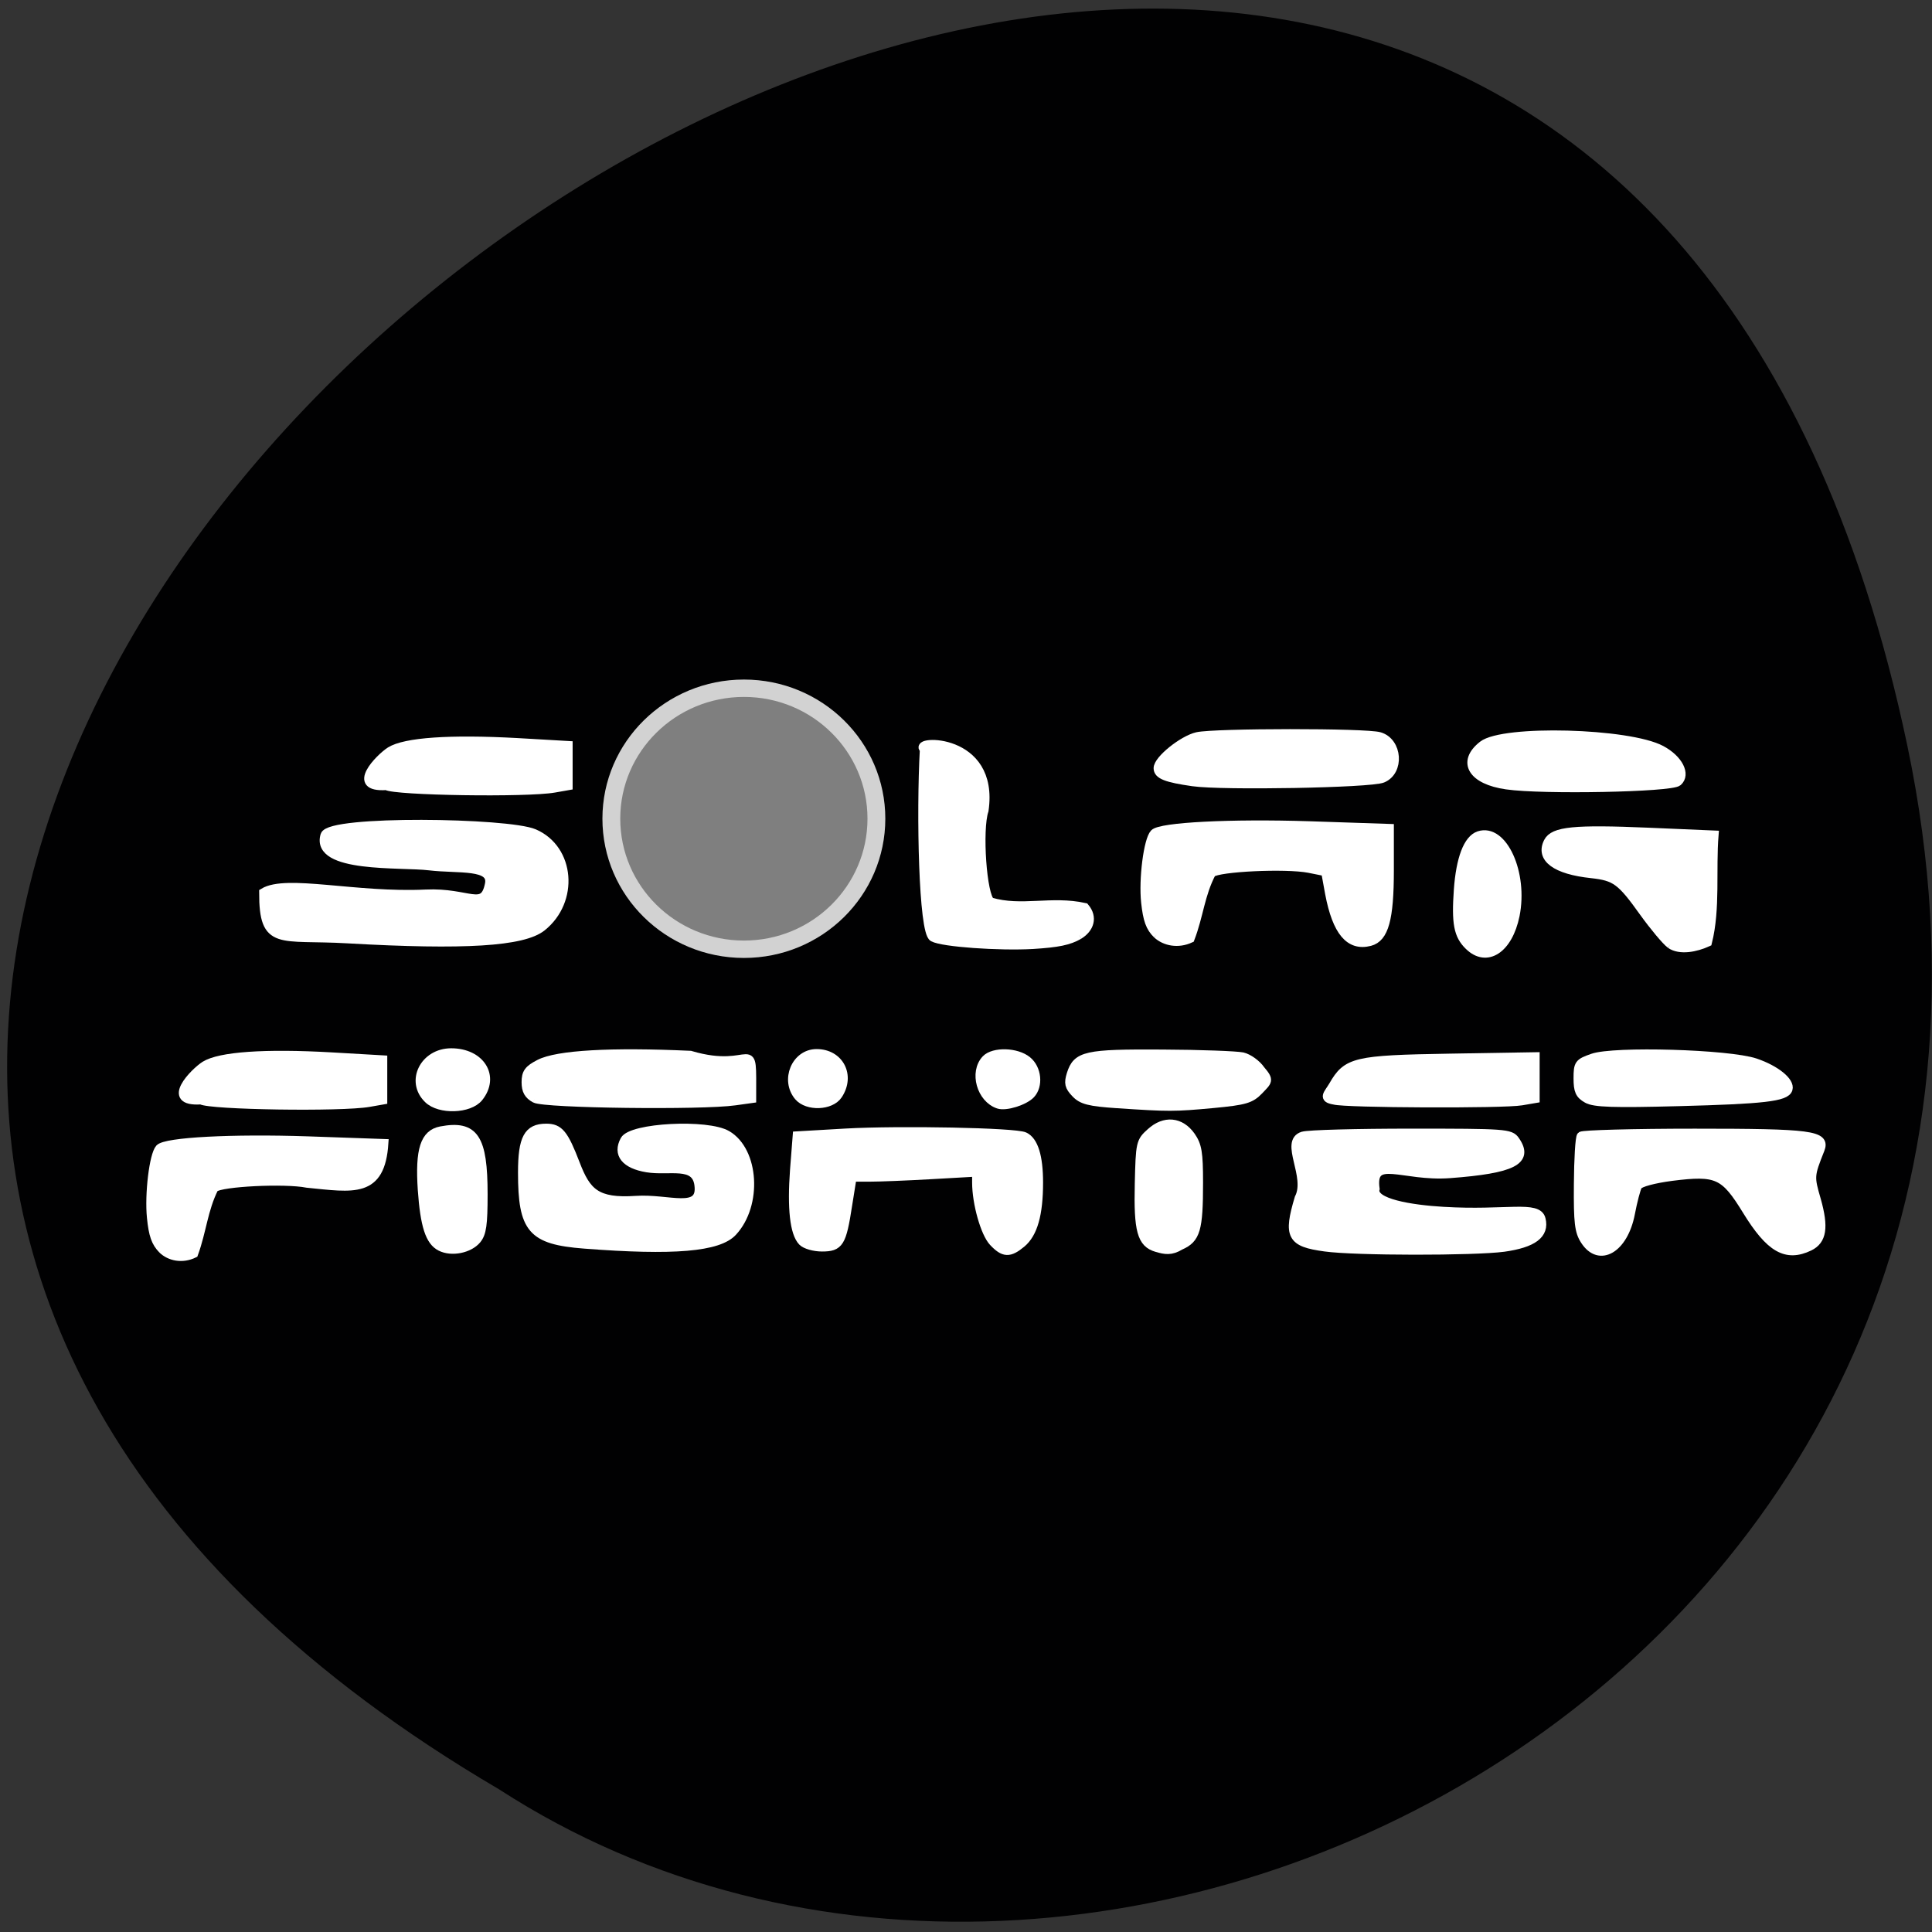 <svg xmlns="http://www.w3.org/2000/svg" viewBox="0 0 48 48"><rect x="0" y="0" width="48" height="48" fill="#333333" stroke="none"/><path d="m 47.39 18.539 c -9.336 -44.543 -73.57 3.277 -34.988 25.918 c 14.992 9.707 39.789 -3.01 34.988 -25.918" fill="#010102"/><g fill="#fff" stroke="#fff" transform="scale(0.188)"><path d="m 77.19 164.48 c -6.938 -0.542 -8.208 -2.02 -8.208 -9.521 c 0 -4.542 0.75 -5.938 3.208 -5.938 c 1.75 0 2.396 0.813 3.917 4.771 c 1.438 3.75 2.708 5.125 7.938 4.771 c 4.333 -0.292 8.729 1.771 8.25 -1.958 c -0.375 -3.02 -3.854 -1.708 -6.813 -2.208 c -2.875 -0.479 -4 -1.875 -2.979 -3.75 c 0.917 -1.729 10.979 -2.25 13.604 -0.708 c 3.667 2.146 4.104 9.271 0.771 12.875 c -1.917 2.083 -7.833 2.583 -19.688 1.667" stroke-width="1.051"/><g stroke-width="1.106"><path d="m 70.69 145.19 c -0.875 -0.479 -1.208 -1.063 -1.208 -2.167 c 0 -1.25 0.333 -1.708 1.792 -2.458 c 2.375 -1.229 9.5 -1.625 19.958 -1.146 c 8.625 2.563 8.146 -3.292 8.146 5.792 l -2.25 0.313 c -4.333 0.625 -25.12 0.375 -26.438 -0.333"/><path d="m 105.52 144.92 c -1.854 -2.188 -0.375 -5.729 2.396 -5.729 c 3.042 0 4.563 2.958 2.854 5.521 c -0.979 1.479 -4.063 1.583 -5.25 0.208"/><path d="m 131.25 164.15 c -1.104 -1.167 -2.229 -5.125 -2.229 -7.875 v -1.333 l -5.896 0.333 c -3.25 0.188 -6.938 0.333 -8.208 0.333 h -2.271 l -0.583 3.646 c -0.771 5.02 -1.125 5.583 -3.438 5.583 c -1.042 0 -2.208 -0.333 -2.604 -0.75 c -1.083 -1.125 -1.438 -4.417 -1.063 -9.5 l 0.354 -4.521 l 6.479 -0.375 c 7.146 -0.396 22.375 -0.104 23.604 0.479 c 1.25 0.583 1.896 2.667 1.896 6.104 c 0 4.208 -0.729 6.75 -2.271 8.04 c -1.625 1.354 -2.375 1.313 -3.771 -0.167"/><path d="m 131.94 145.96 c -2.313 -0.771 -3.292 -4.25 -1.667 -5.979 c 1.042 -1.083 4.083 -1 5.5 0.167 c 1.313 1.063 1.542 3.333 0.458 4.479 c -0.854 0.896 -3.313 1.667 -4.292 1.333"/><path d="m 147.63 145.9 c -3.688 -0.25 -4.667 -0.5 -5.521 -1.417 c -0.854 -0.896 -0.958 -1.333 -0.583 -2.542 c 0.792 -2.479 1.938 -2.75 12.06 -2.688 c 5.063 0.021 9.854 0.208 10.625 0.375 c 0.792 0.188 1.875 0.958 2.417 1.75 c 1.208 1.417 0.958 1.479 -0.229 2.729 c -1.104 1.146 -1.854 1.375 -6.06 1.771 c -5.167 0.479 -5.833 0.479 -12.708 0.021"/><path d="m 152.85 164.9 c -2.02 -0.583 -2.479 -2.292 -2.333 -8.438 c 0.125 -5.417 0.167 -5.604 1.542 -6.833 c 1.833 -1.667 3.958 -1.479 5.354 0.5 c 0.854 1.229 1.021 2.167 1.021 6.167 c 0 6.208 -0.354 7.417 -2.438 8.333 c -1.229 0.75 -2.02 0.604 -3.146 0.271"/><path d="m 175.08 164.83 c -4.458 -0.604 -4.938 -1.479 -3.438 -6.5 c 1.5 -2.875 -2 -7.438 0.521 -8.229 c 0.729 -0.229 7.208 -0.396 14.375 -0.396 c 12.354 0 13.08 0.042 13.729 1 c 1.875 2.688 -0.313 3.813 -8.688 4.438 c -6.229 0.458 -10.438 -2.563 -9.813 1.979 c -0.479 1.833 4.708 2.667 8.979 2.917 c 8.313 0.5 12.5 -0.875 12.958 1.083 c 0.5 2.02 -1.104 3.208 -4.979 3.75 c -3.938 0.521 -19.625 0.521 -23.646 -0.042"/><path d="m 176.31 145.42 c -1.604 -0.271 -0.833 -0.813 -0.146 -1.979 c 1.833 -3.188 2.896 -3.438 15.438 -3.646 l 11.313 -0.188 c 0 1.854 0 3.729 0 5.604 l -1.833 0.313 c -2.375 0.417 -23.375 0.333 -24.771 -0.104"/><path d="m 209.73 145.23 c -1 -0.563 -1.229 -1.083 -1.229 -2.729 c 0 -1.917 0.125 -2.063 1.958 -2.708 c 2.813 -1 18 -0.563 21.521 0.625 c 2.708 0.917 4.667 2.521 4.354 3.521 c -0.333 1.063 -3.271 1.396 -14.458 1.688 c -8.646 0.229 -11.188 0.146 -12.146 -0.396"/><path d="m 209.42 163.94 c -0.771 -1.188 -0.917 -2.354 -0.875 -7.438 c 0.021 -3.313 0.188 -6.188 0.396 -6.396 c 0.188 -0.208 6.958 -0.396 15.02 -0.396 c 15.458 0 17.375 0.25 16.604 2.208 c -1.375 3.458 -1.375 3.583 -0.479 6.667 c 1.021 3.625 0.75 5.333 -0.958 6.167 c -3.083 1.479 -5.229 0.25 -8.313 -4.771 c -2.938 -4.792 -3.917 -5.229 -9.875 -4.479 c -2.396 0.313 -4.229 0.813 -4.479 1.208 c -0.208 0.375 -0.646 2.02 -0.958 3.667 c -0.896 4.667 -4.146 6.583 -6.083 3.563"/></g><path d="m 58.21 164.79 c -1.458 -0.729 -2.125 -2.833 -2.458 -7.563 c -0.354 -5.313 0.333 -7.417 2.521 -7.833 c 4.438 -0.833 5.625 0.958 5.625 8.438 c 0 4 -0.167 5.167 -0.854 6 c -1.021 1.229 -3.354 1.708 -4.833 0.958" stroke-width="1.083"/><path d="m 26.563 145.44 c -5.02 0.333 -0.896 -3.813 0.479 -4.688 c 2 -1.25 7.979 -1.667 16.771 -1.167 l 6.854 0.396 v 5.458 l -1.896 0.333 c -3.646 0.646 -21.1 0.375 -22.21 -0.333" stroke-width="1.021"/><path d="m 56.625 145.19 c -2.375 -2.292 -0.5 -6.02 3 -6.02 c 3.833 0 5.771 3.104 3.604 5.813 c -1.229 1.542 -5.125 1.667 -6.604 0.208" stroke-width="1.274"/><path d="m 21.438 165.13 c -0.896 -0.917 -1.25 -1.917 -1.479 -4.229 c -0.313 -3.083 0.313 -8.271 1.104 -9.146 c 0.833 -0.917 9.604 -1.375 19.625 -1.042 l 10.1 0.354 c -0.438 6.771 -4.083 5.958 -10.208 5.354 c -2.917 -0.583 -11.396 -0.167 -12.25 0.604 c -1.417 2.833 -1.583 5.625 -2.688 8.667 c -1.542 0.75 -3.208 0.417 -4.208 -0.563" stroke-width="1.082"/><g stroke-width="1.106"><path d="m 152.9 123.48 c -0.938 -0.917 -1.292 -1.917 -1.542 -4.229 c -0.333 -3.063 0.333 -8.25 1.167 -9.125 c 0.854 -0.896 10.06 -1.375 20.542 -1.042 l 10.583 0.354 v 5.583 c 0 6.417 -0.688 8.938 -2.604 9.438 c -2.708 0.708 -4.417 -1.333 -5.375 -6.375 l -0.521 -2.854 l -2.188 -0.438 c -3.063 -0.583 -11.938 -0.167 -12.833 0.604 c -1.479 2.813 -1.646 5.604 -2.813 8.646 c -1.625 0.75 -3.354 0.417 -4.417 -0.563"/><path d="m 157.63 103.35 c -3.5 -0.5 -4.625 -0.938 -4.625 -1.833 c 0 -1.125 3.292 -3.771 5.208 -4.208 c 2.375 -0.521 22.313 -0.542 24.1 0 c 2.458 0.729 2.729 4.625 0.396 5.583 c -1.604 0.667 -21.17 1.021 -25.08 0.458"/><path d="m 194.1 125 c -1.438 -1.396 -1.729 -3 -1.417 -7.417 c 0.292 -4.104 1.271 -6.688 2.75 -7.188 c 3.208 -1.063 5.958 5 4.833 10.583 c -0.917 4.479 -3.792 6.354 -6.167 4.02"/><path d="m 220.75 124.81 c -0.625 -0.479 -2.208 -2.375 -3.542 -4.229 c -3.02 -4.229 -3.729 -4.729 -6.896 -5.083 c -4.729 -0.5 -6.854 -2.083 -5.75 -4.25 c 0.75 -1.458 3.5 -1.729 13.25 -1.313 l 8.75 0.375 c -0.375 4.646 0.25 9.75 -0.875 14.229 c -1.542 0.708 -3.667 1.146 -4.938 0.271"/><path d="m 199.1 103.77 c -4.563 -0.646 -6.02 -3.083 -3.167 -5.313 c 2.708 -2.125 19.313 -1.688 23.625 0.625 c 2.292 1.229 3.313 3.25 2.188 4.25 c -0.917 0.792 -17.917 1.125 -22.646 0.438"/></g></g><path d="m 79.29 118.49 c 0 9.19 -7.358 16.638 -16.454 16.638 c -9.1 0 -16.474 -7.448 -16.474 -16.638 c 0 -9.17 7.378 -16.618 16.474 -16.618 c 9.1 0 16.454 7.448 16.454 16.618" transform="matrix(0.2 0 0 0.195 5.916 -2.766)" fill="#7f7f7f" stroke="#d2d2d2" stroke-width="2.215"/><g fill="#fff" stroke="#fff" transform="scale(0.188)"><path d="m 142.58 123.54 c -1.333 0.771 -2.771 1.063 -6.104 1.271 c -4.438 0.25 -11.896 -0.271 -13.146 -0.958 c -1.313 -0.708 -1.646 -16.25 -1.167 -24.854 c -1.688 -1.146 9.312 -1.708 7.875 8.104 c -0.854 2.5 -0.25 11.375 0.875 12.1 c 4.063 1.208 8.08 -0.25 12.438 0.729 c 1.104 1.313 0.625 2.75 -0.771 3.604" stroke-width="1.202"/><path d="m 45.979 124.08 c -9.06 -0.521 -11.146 1.063 -11.146 -6.125 c 3 -1.833 12.13 0.625 21.438 0.188 c 5.667 -0.271 7.667 2.292 8.396 -1.271 c 0.563 -2.667 -4.063 -1.979 -7.917 -2.438 c -3.729 -0.458 -15.12 0.375 -13.813 -4.04 c 0.604 -2.083 24.23 -1.729 27.646 -0.25 c 4.792 2.063 5.354 8.896 1.021 12.354 c -2.5 1.979 -10.208 2.458 -25.625 1.583" stroke-width="1.174"/><path d="m 51.06 103.9 c -5.02 0.333 -0.896 -3.813 0.479 -4.688 c 2 -1.25 7.979 -1.646 16.771 -1.167 l 6.854 0.396 v 5.458 l -1.896 0.333 c -3.646 0.646 -21.1 0.375 -22.21 -0.333" stroke-width="1.021"/></g></svg>